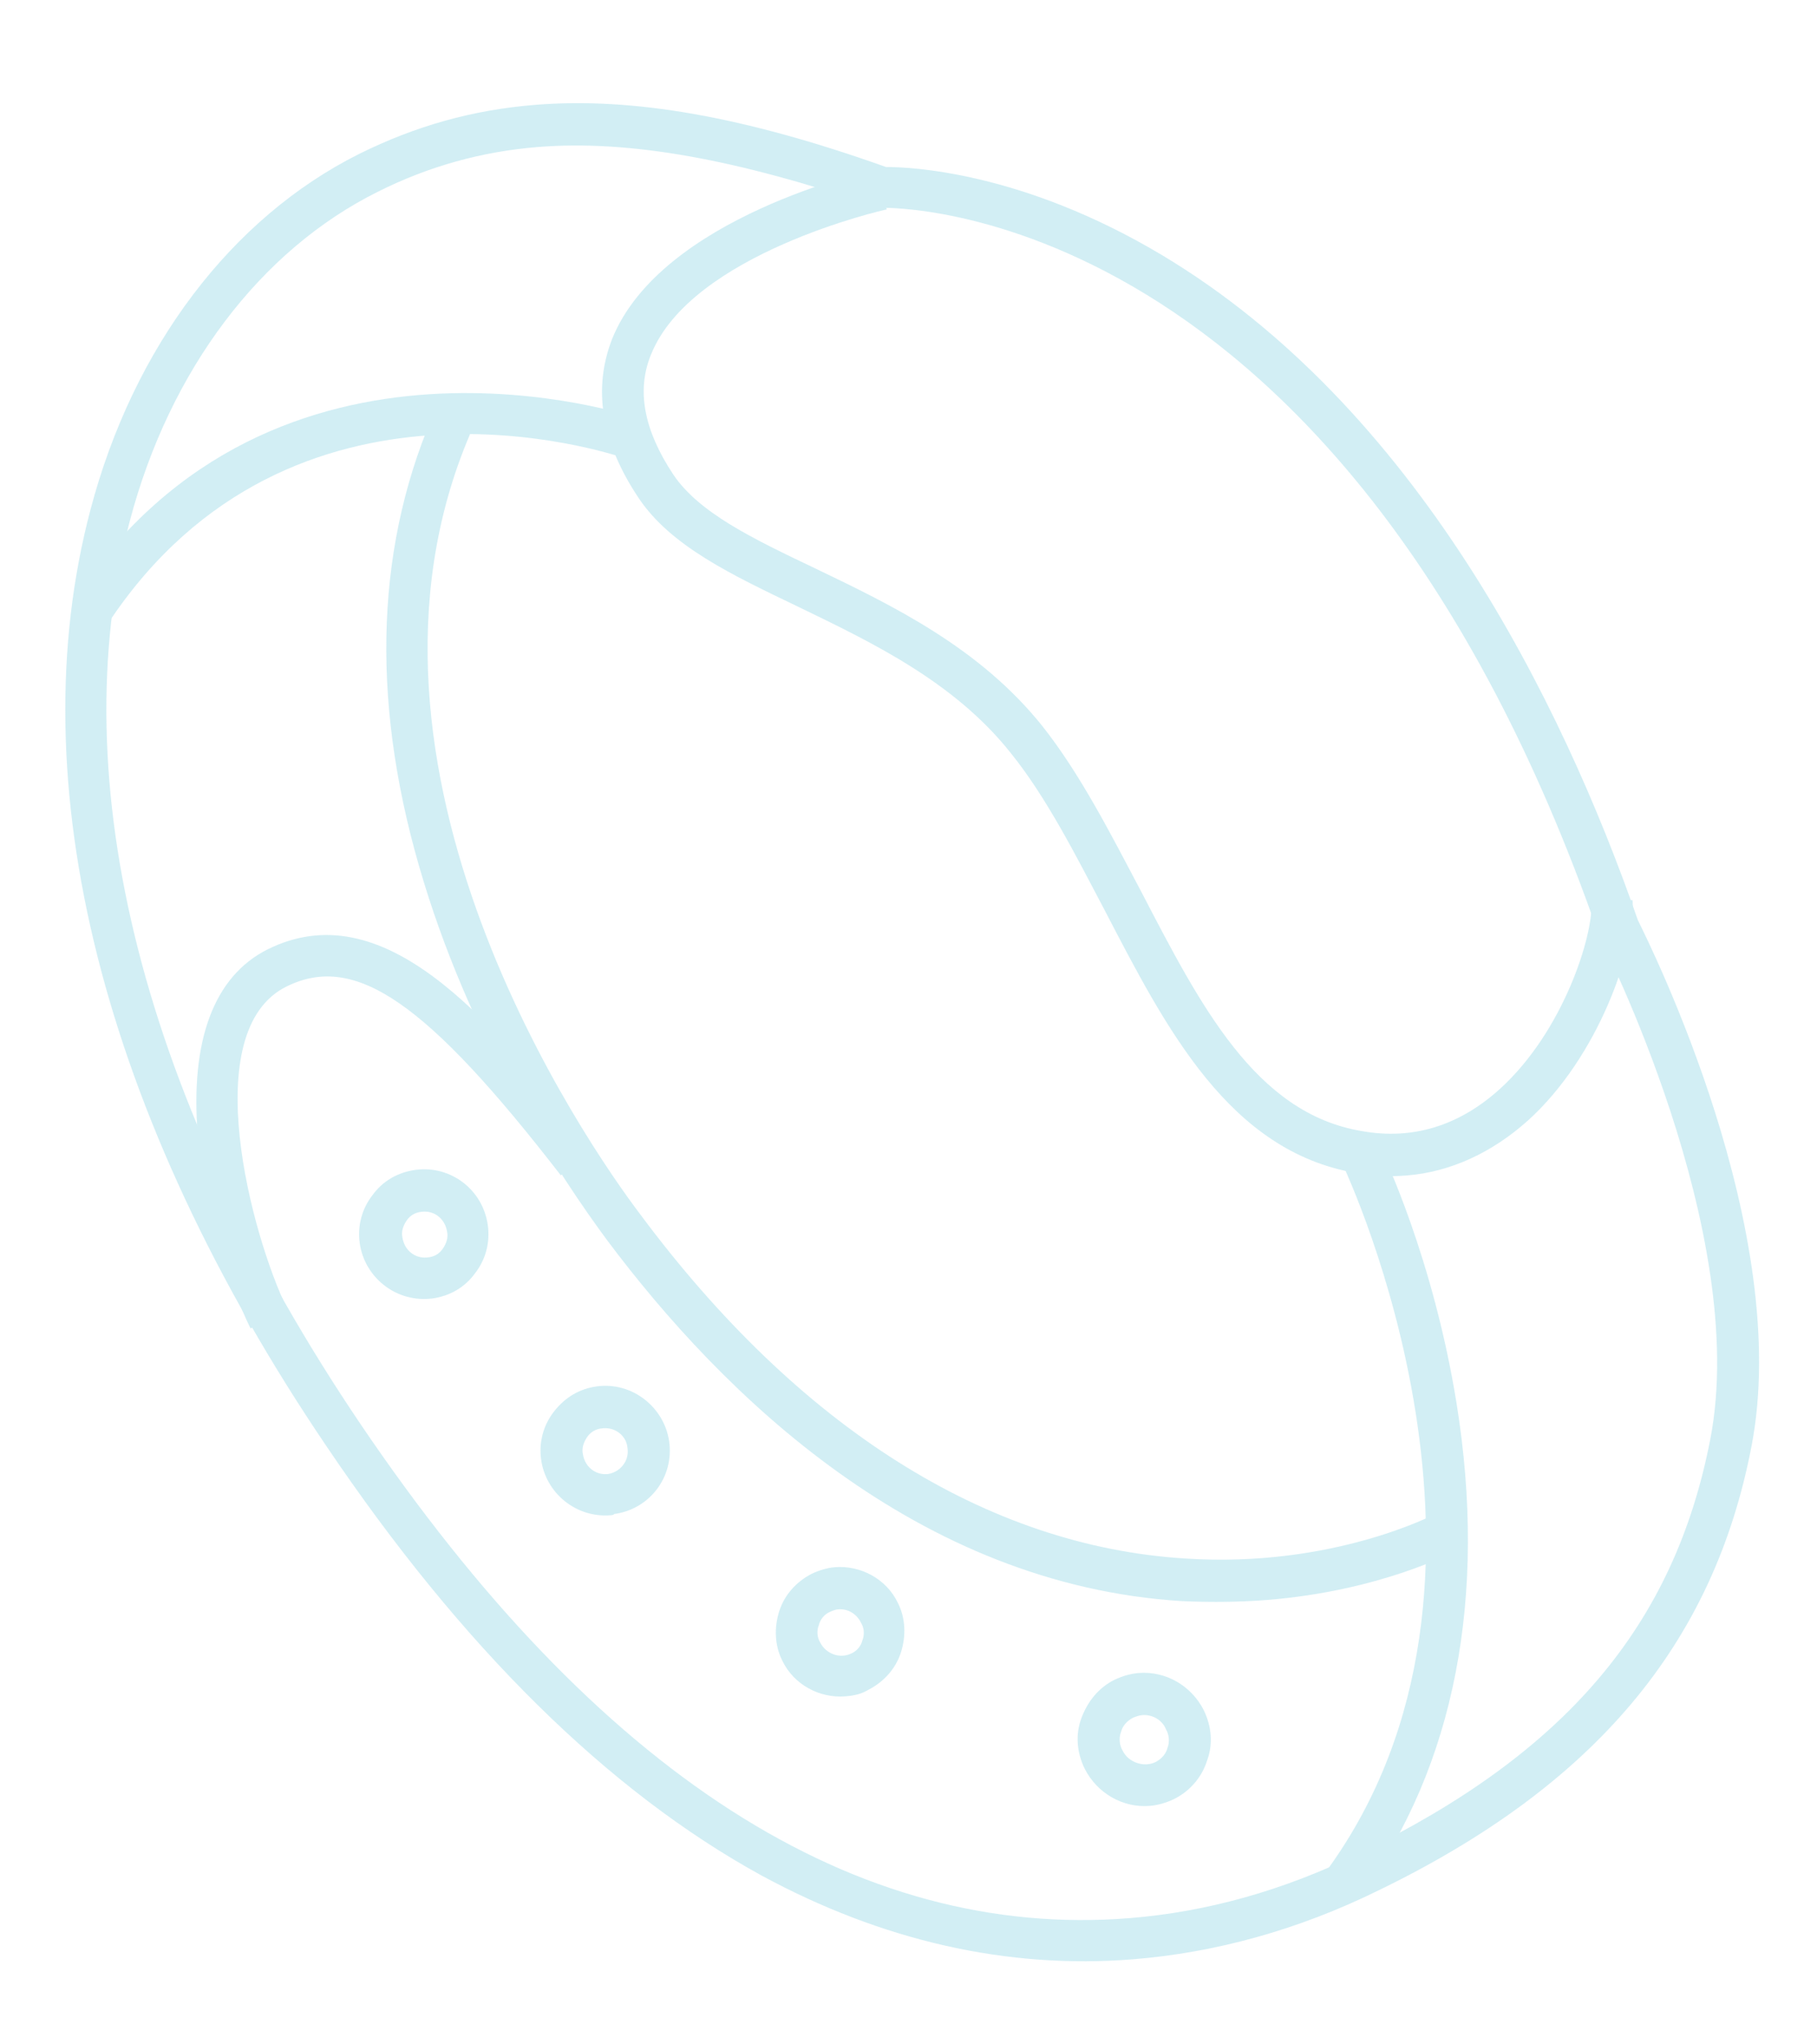 <svg width="120" height="135" viewBox="0 0 120 135" fill="none" xmlns="http://www.w3.org/2000/svg">
<g opacity="0.2">
<path d="M74.845 129.381C66.532 130.051 58.253 128.167 50.266 123.835C40.195 118.302 30.537 108.818 21.55 95.485C6.771 73.663 1.213 51.657 5.972 33.672C8.795 22.933 15.273 14.388 23.723 10.162C27.474 8.304 31.23 7.255 35.356 6.923C41.76 6.407 49.12 7.68 58.513 11.028C60.063 11.028 67.463 11.303 76.729 16.838C93.499 26.869 103.115 46.246 108.172 60.767C108.993 62.442 118.445 81.335 115.665 95.553C113.156 108.568 105.319 117.907 91.019 124.844C85.719 127.448 80.264 128.944 74.845 129.381ZM35.526 9.708C31.832 10.006 28.317 10.973 24.925 12.677C17.188 16.535 11.213 24.418 8.575 34.395C4.061 51.614 9.49 72.822 23.782 93.999C39.414 117.121 56.514 128.121 74.618 126.663C79.668 126.256 84.758 124.85 89.761 122.395C103.403 115.76 110.574 107.346 112.955 95.025C115.597 81.378 105.74 62.082 105.663 61.902L105.586 61.721C88.618 12.957 58.617 13.757 58.304 13.72L58.057 13.74L57.801 13.636C48.675 10.515 41.561 9.222 35.526 9.708Z" fill="#1DABCA"/>
<path d="M92.907 77.623C91.798 77.712 90.679 77.678 89.545 77.458C81.178 76.017 77.032 67.954 72.969 60.132C71.053 56.492 69.121 52.667 66.769 49.746C63.025 45.009 57.537 42.403 52.691 40.056C48.363 37.979 44.297 36.067 42.171 32.879C39.69 29.16 39.15 25.658 40.426 22.383C43.661 14.347 57.415 11.248 57.964 11.142L58.561 13.831C58.438 13.841 45.659 16.736 42.993 23.42C42.014 25.801 42.544 28.433 44.459 31.326C46.159 33.864 49.712 35.569 53.845 37.537C58.947 39.988 64.697 42.759 68.852 47.961C71.348 51.119 73.352 55.063 75.34 58.822C79.254 66.344 82.891 73.516 89.934 74.69C93.27 75.292 96.355 74.359 99.064 71.902C103.27 68.079 105.223 61.764 105.104 59.596L107.819 59.44C108.031 62.719 105.525 69.826 100.912 73.992C98.547 76.111 95.802 77.39 92.907 77.623Z" fill="#1DABCA"/>
<path d="M7.179 41.099L4.876 39.54C18.105 19.52 41.864 27.514 42.121 27.618L41.223 30.247C40.329 29.945 19.258 22.918 7.179 41.099Z" fill="#1DABCA"/>
<path d="M89.873 125.126L87.637 123.505C101.613 104.294 88.871 77.427 88.784 77.124L91.219 75.933C91.367 76.231 94.659 83.111 96.197 92.679C98.242 105.375 96.086 116.609 89.873 125.126Z" fill="#1DABCA"/>
<path d="M83.712 105.651C81.988 105.79 80.069 105.82 78.078 105.732C60.57 104.655 47.747 92.13 40.071 81.865C36.995 77.697 31.322 69.137 27.997 58.272C24.508 46.924 24.698 36.585 28.532 27.569L31.041 28.673C21.605 50.765 38.734 75.505 42.287 80.194C52.761 94.276 65.192 102.106 78.277 102.917C88.063 103.559 94.767 99.972 94.829 99.967L96.149 102.41C95.851 102.558 91.101 105.056 83.712 105.651Z" fill="#1DABCA"/>
<path d="M16.547 87.724C15.129 84.852 13.53 79.818 13.066 75.003C12.545 68.762 14.109 64.468 17.681 62.688C25.185 58.973 32.165 66.808 39.192 75.947L37.036 77.613C28.206 66.194 23.467 62.906 18.94 65.137C12.981 68.043 16.591 81.562 18.985 86.47L16.547 87.724Z" fill="#1DABCA"/>
<path d="M55.838 112.018C54.113 112.157 52.424 111.236 51.674 109.679C51.155 108.663 51.118 107.484 51.462 106.399C51.806 105.314 52.601 104.441 53.612 103.924C54.089 103.699 54.633 103.531 55.126 103.491C56.851 103.352 58.54 104.274 59.29 105.831C59.809 106.846 59.846 108.025 59.502 109.11C59.159 110.195 58.363 111.068 57.352 111.585C56.88 111.872 56.393 111.973 55.838 112.018ZM55.358 106.272C55.173 106.287 54.994 106.363 54.814 106.44C54.455 106.593 54.173 106.927 54.081 107.308C53.927 107.693 53.963 108.126 54.178 108.482C54.548 109.198 55.447 109.561 56.222 109.188C56.581 109.035 56.863 108.701 56.956 108.32C57.109 107.935 57.073 107.502 56.858 107.146C56.56 106.548 55.974 106.222 55.358 106.272Z" fill="#1DABCA"/>
<path d="M75.934 119.252C74.148 119.396 72.454 118.412 71.636 116.799C71.112 115.721 71.014 114.547 71.419 113.457C71.825 112.367 72.553 111.437 73.626 110.915C74.103 110.69 74.647 110.522 75.201 110.477C76.988 110.334 78.682 111.317 79.499 112.931C80.023 114.008 80.121 115.182 79.716 116.272C79.373 117.357 78.583 118.292 77.51 118.814C77.033 119.039 76.489 119.207 75.934 119.252ZM75.434 113.258C75.249 113.273 75.008 113.355 74.828 113.431C74.412 113.651 74.13 113.985 74.038 114.366C73.884 114.751 73.925 115.246 74.141 115.602C74.516 116.38 75.538 116.733 76.313 116.36C76.729 116.14 77.011 115.806 77.103 115.425C77.257 115.039 77.216 114.545 77 114.189C76.763 113.586 76.111 113.203 75.434 113.258Z" fill="#1DABCA"/>
<path d="M40.324 100.061C38.044 100.245 36.047 98.602 35.738 96.387C35.583 95.28 35.86 94.138 36.589 93.208C37.317 92.279 38.261 91.705 39.427 91.549C41.757 91.237 43.883 92.932 44.197 95.208C44.517 97.546 42.895 99.667 40.565 99.979C40.508 100.046 40.447 100.051 40.324 100.061ZM39.844 94.315L39.782 94.32C39.351 94.354 38.997 94.569 38.776 94.898C38.556 95.227 38.402 95.613 38.499 96.04C38.628 96.838 39.296 97.407 40.097 97.342L40.158 97.337C40.954 97.211 41.575 96.477 41.441 95.617C41.374 94.813 40.645 94.25 39.844 94.315Z" fill="#1DABCA"/>
<path d="M28.343 85.765C26.064 85.948 24.066 84.305 23.757 82.091C23.603 80.983 23.88 79.841 24.608 78.912C25.275 77.987 26.281 77.409 27.446 77.252C29.777 76.94 31.898 78.573 32.217 80.912C32.371 82.019 32.095 83.161 31.366 84.09C30.699 85.015 29.693 85.594 28.528 85.75C28.528 85.75 28.466 85.755 28.343 85.765ZM27.925 80.013L27.863 80.018C27.432 80.053 27.078 80.268 26.857 80.597C26.637 80.926 26.483 81.311 26.581 81.739C26.709 82.537 27.377 83.105 28.178 83.041L28.239 83.036C28.671 83.001 29.025 82.786 29.245 82.457C29.466 82.129 29.62 81.743 29.522 81.315C29.393 80.517 28.726 79.949 27.925 80.013Z" fill="#1DABCA"/>
</g>
</svg>
